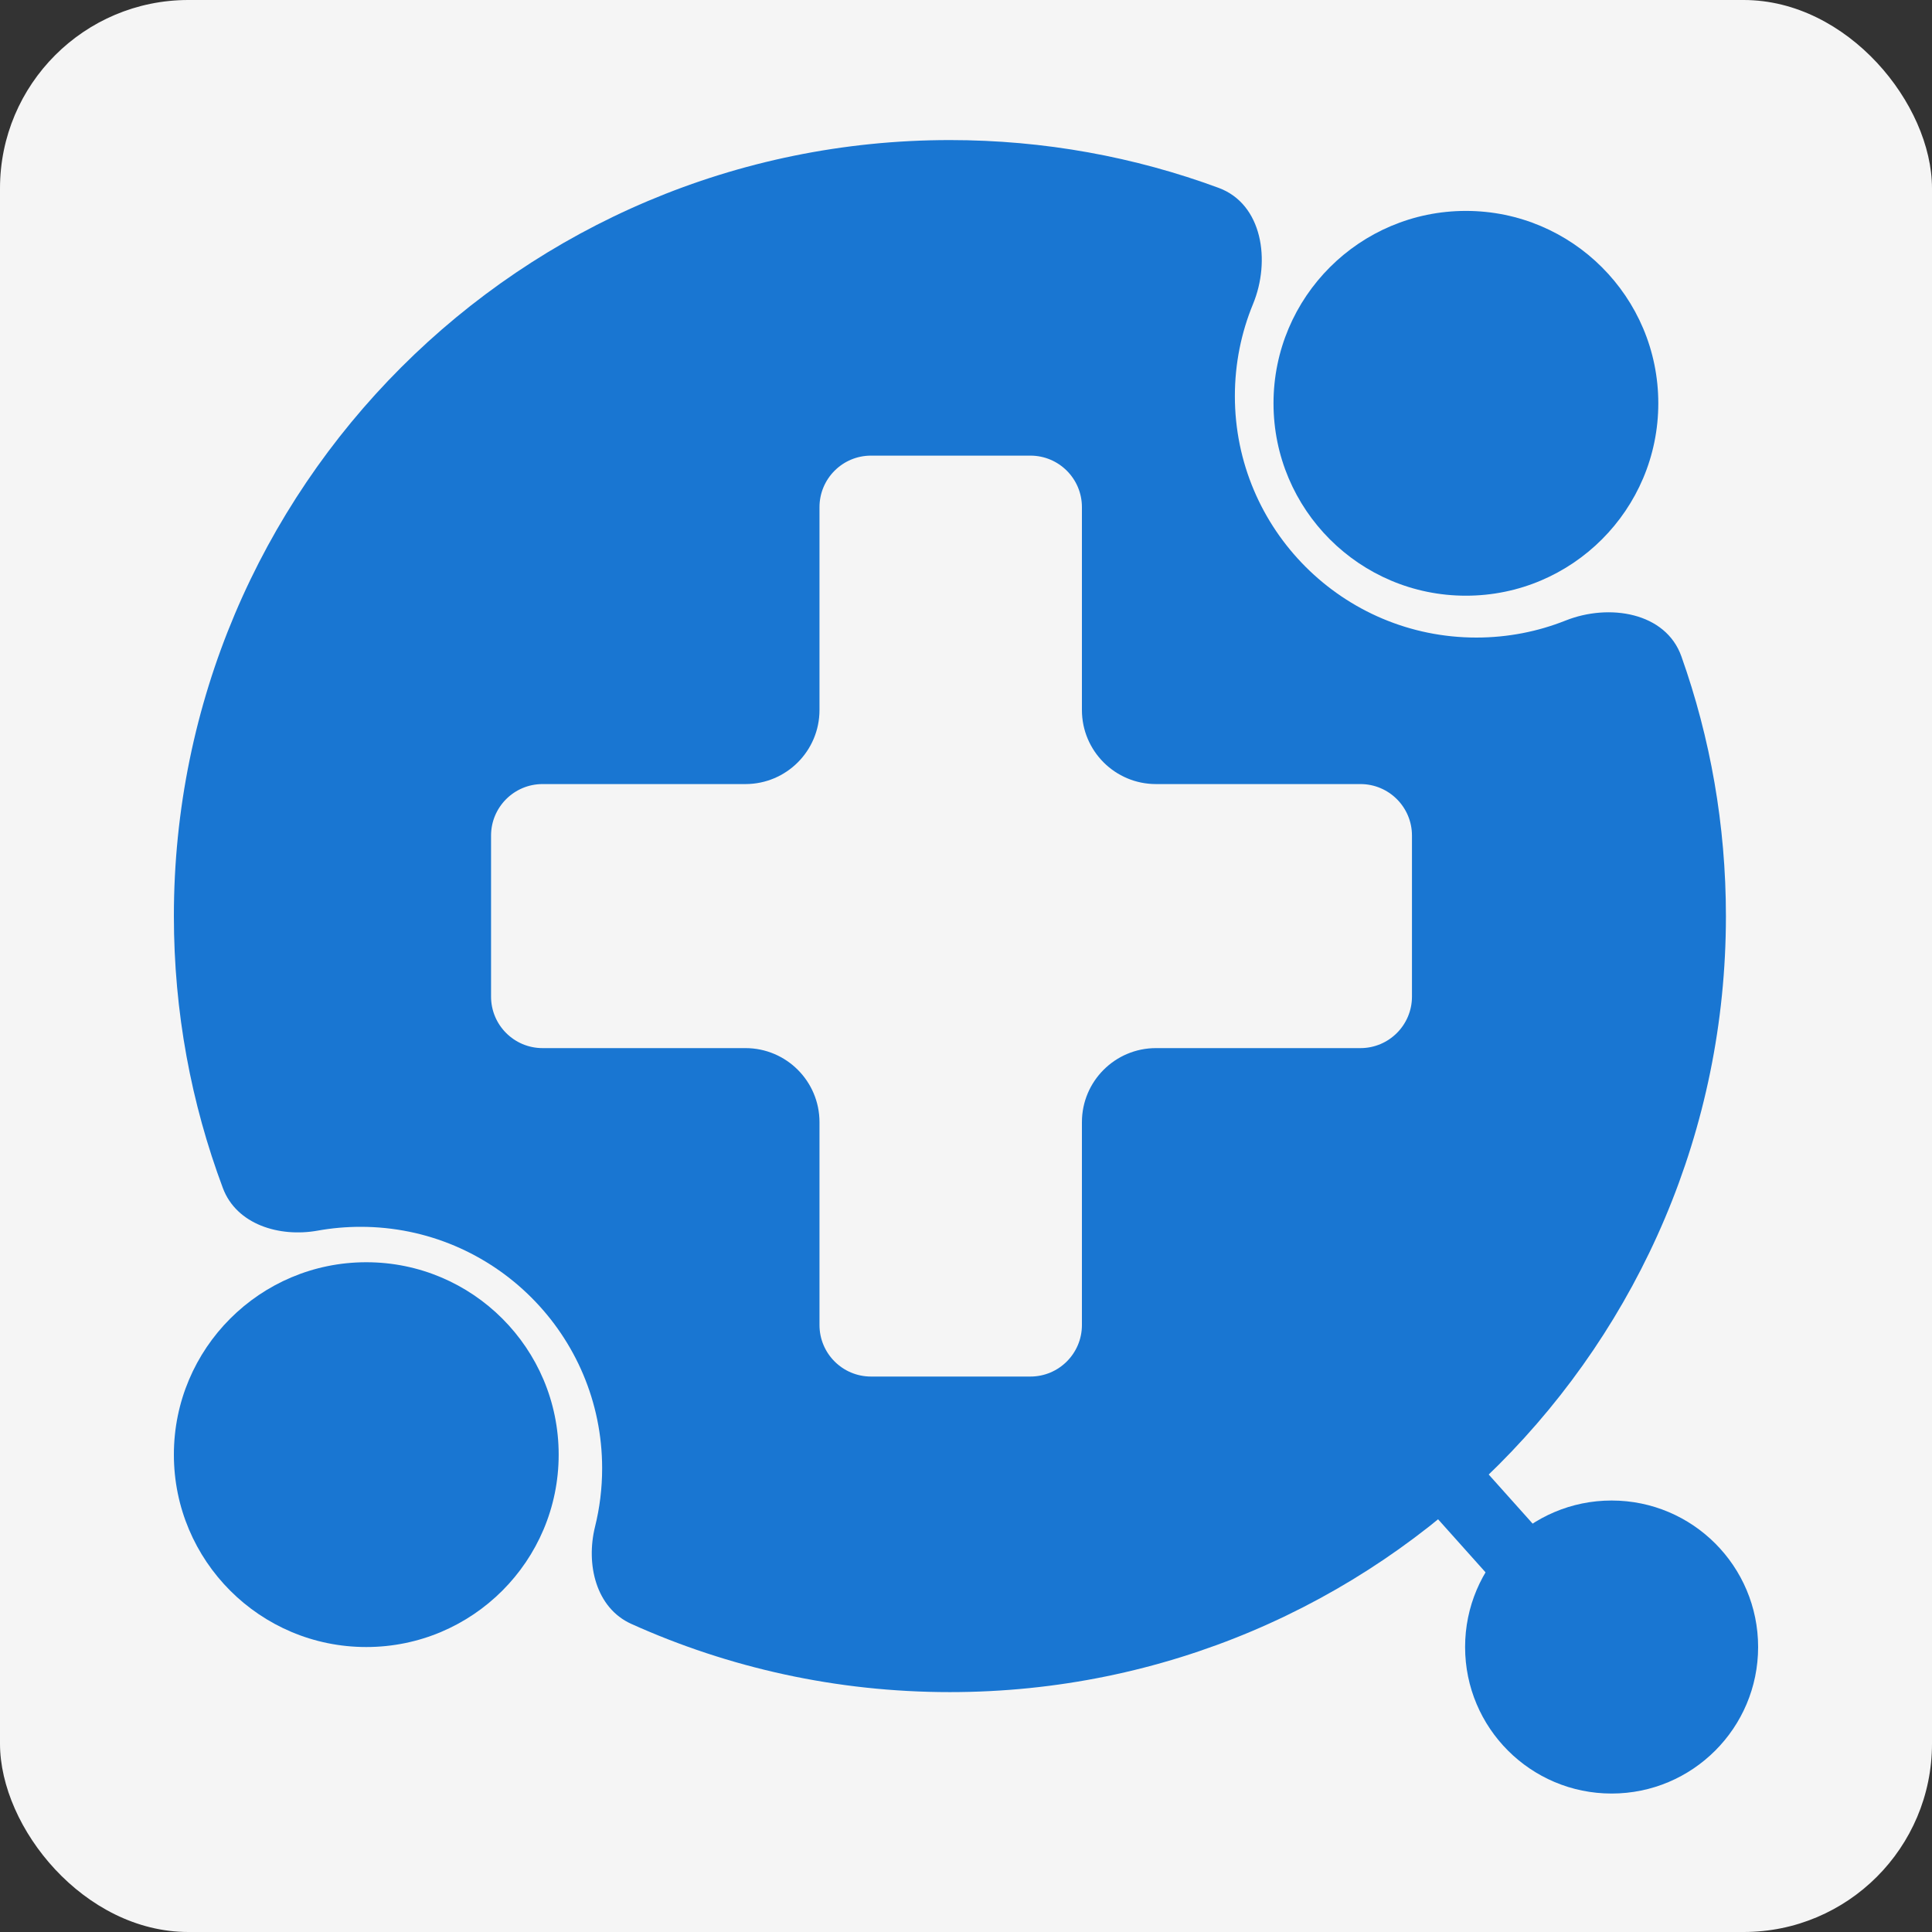 <svg width="1200" height="1200" viewBox="0 0 1200 1200" fill="none" xmlns="http://www.w3.org/2000/svg">
<rect x="0" y="0" width="1200" height="1200" fill="#333333" stroke="none"/>
<rect width="1200" height="1200" rx="117" fill="#F5F5F5"/>
<circle cx="1001" cy="1023" r="91" fill="#1976D2"/>
<circle cx="910.5" cy="250.5" r="119.5" fill="#1976D2"/>
<circle cx="227.5" cy="903.5" r="119.5" fill="#1976D2"/>
<rect x="877.379" y="863" width="201.286" height="41.973" rx="20.986" transform="rotate(48.185 877.379 863)" fill="#1976D2"/>
<path d="M590 87C648.671 87 704.894 97.483 756.897 116.679C784.163 126.743 789.35 161.985 778.271 188.854C771.007 206.466 767 225.765 767 246C767 328.843 834.157 396 917 396C936.58 396 955.283 392.248 972.431 385.424C999.437 374.677 1034.62 380.297 1044.34 407.687C1062.25 458.122 1072 512.423 1072 569C1072 835.201 856.201 1051 590 1051C519.48 1051 452.498 1035.85 392.127 1008.64C370.126 998.723 363.789 971.641 369.598 948.217C372.474 936.619 374 924.488 374 912C374 829.157 306.843 762 224 762C214.881 762 205.952 762.813 197.282 764.372C173.525 768.643 146.902 760.555 138.44 737.949C118.761 685.374 108 628.444 108 569C108 302.799 323.799 87 590 87ZM541 283C523.327 283 509 297.327 509 315V441C509 466.405 488.405 487 463 487H337C319.327 487 305 501.327 305 519V619C305 636.673 319.327 651 337 651H463C488.405 651 509 671.595 509 697V823C509 840.673 523.327 855 541 855H640C657.673 855 672 840.673 672 823V697C672 671.595 692.595 651 718 651H845C862.673 651 877 636.673 877 619V519C877 501.327 862.673 487 845 487H718C692.595 487 672 466.405 672 441V315C672 297.327 657.673 283 640 283H541Z" fill="#1976D2"/>
</svg>

